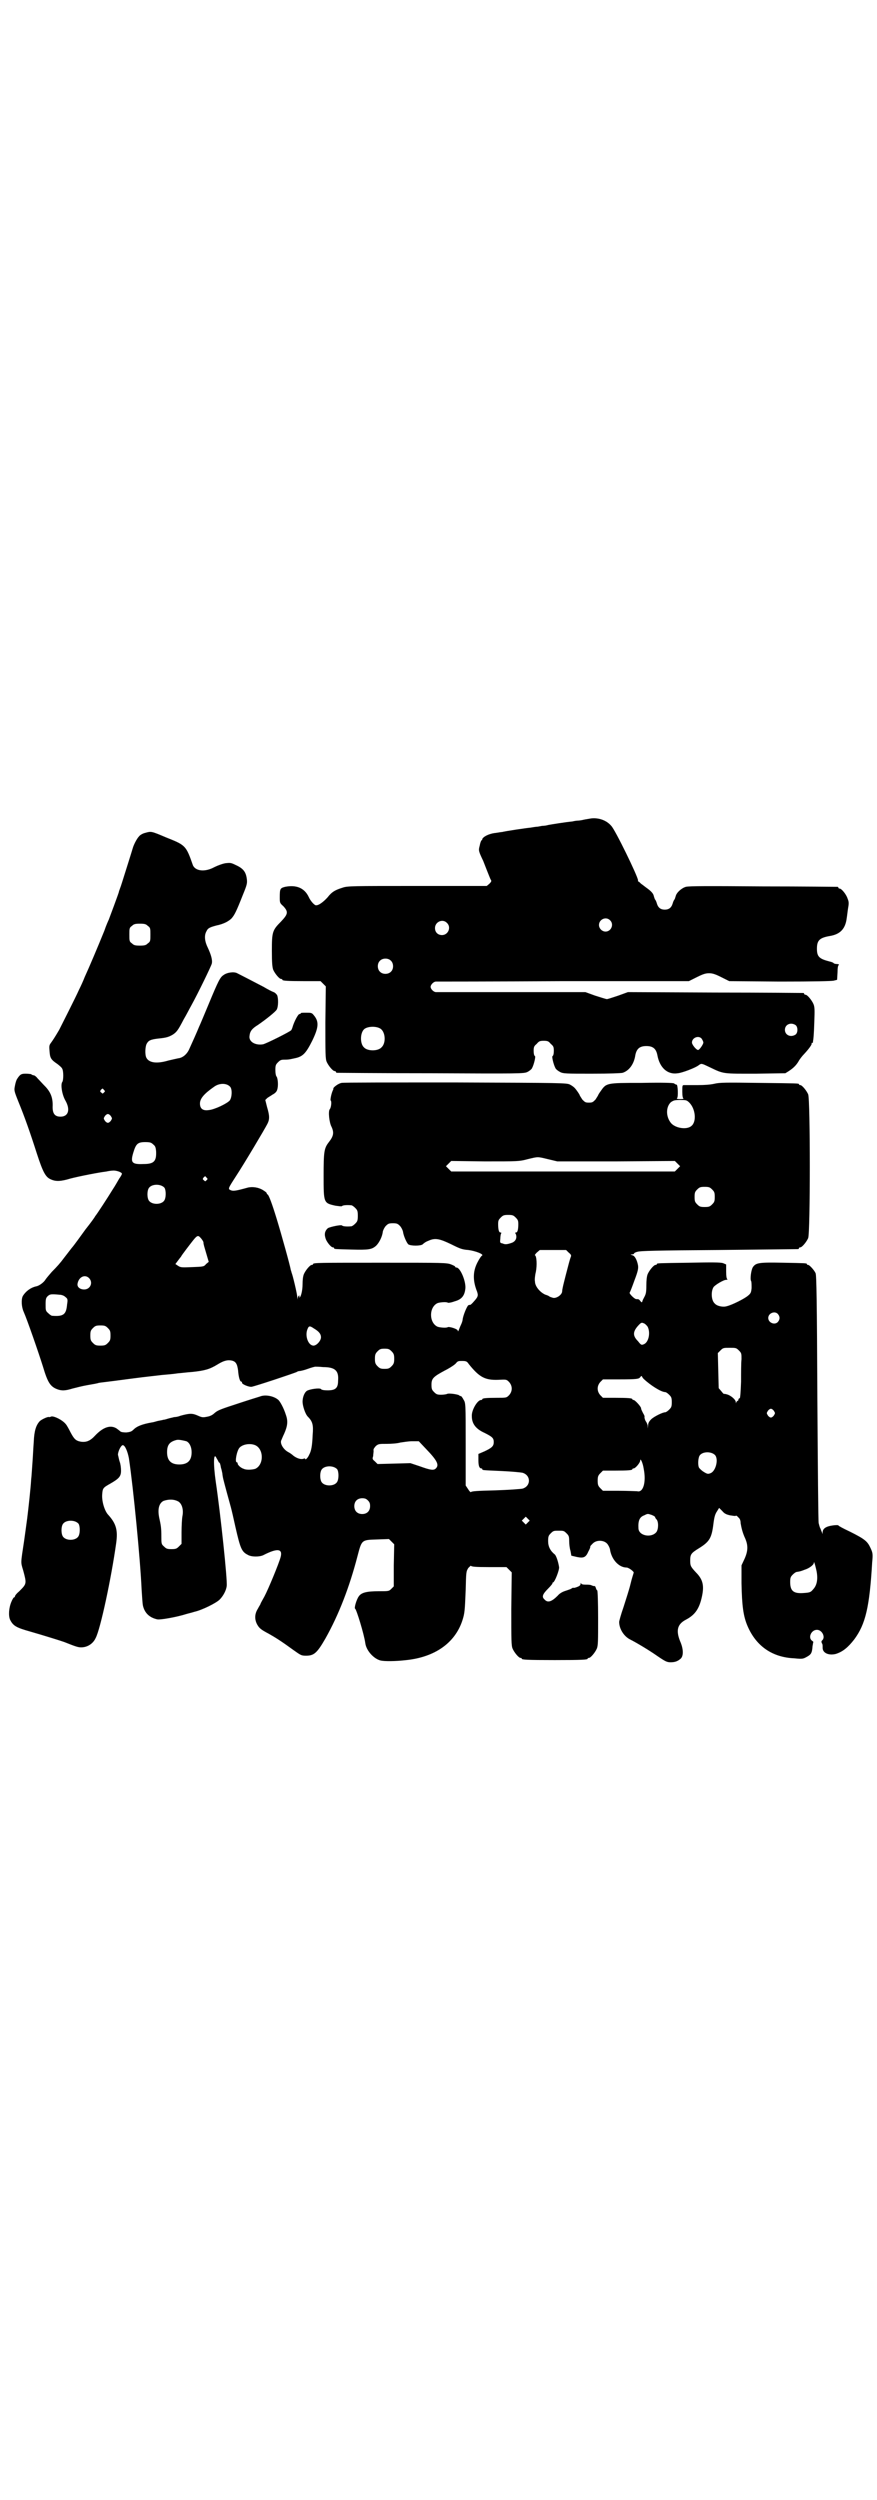<?xml version="1.0" standalone="no"?>
<!DOCTYPE svg PUBLIC "-//W3C//DTD SVG 20010904//EN"
 "http://www.w3.org/TR/2001/REC-SVG-20010904/DTD/svg10.dtd">
<svg version="1.0" xmlns="http://www.w3.org/2000/svg"
 width="1000pt" height="2850pt" viewBox="0 0 1000 2850"
 preserveAspectRatio="xMidYMid meet">
<g transform="translate(0,2850) scale(0.5,-0.5)"
fill="#000000" stroke="none">
<path d="M1348 3834 c-5 -1 -13 -2 -17 -3 -4 -1 -10 -2 -13 -2 -3 0 -9 -1 -13
-2 -13 -1 -50 -7 -55 -8 -3 -1 -9 -2 -14 -2 -5 -1 -10 -2 -12 -2 -2 0 -8 -1
-14 -2 -11 -1 -58 -8 -65 -10 -2 0 -8 -1 -14 -2 -12 -1 -24 -6 -29 -11 -2 -2
-3 -4 -2 -4 0 0 0 -1 -2 -2 -1 -1 -3 -6 -4 -12 -3 -11 -3 -12 8 -35 5 -13 11
-28 13 -33 2 -5 4 -10 5 -11 1 -2 0 -4 -4 -8 l-6 -5 -159 0 c-148 0 -159 0
-170 -4 -16 -5 -24 -9 -34 -22 -10 -11 -21 -19 -27 -18 -4 1 -12 10 -16 19
-10 21 -29 28 -54 23 -11 -3 -12 -4 -12 -24 0 -12 0 -13 8 -20 12 -13 11 -18
-5 -35 -20 -20 -21 -24 -21 -67 0 -28 1 -37 3 -43 4 -9 14 -21 18 -21 2 0 3
-1 3 -2 0 -2 10 -3 49 -3 l38 0 6 -6 6 -6 -1 -82 c0 -71 0 -83 3 -90 4 -9 14
-21 18 -21 2 0 3 -1 3 -2 0 -1 1 -2 3 -2 1 0 97 -1 214 -1 202 -1 212 -1 220
3 4 2 9 6 10 8 5 9 9 28 7 28 -2 1 -3 6 -3 12 0 9 1 11 7 16 5 6 7 7 16 7 9 0
11 -1 16 -7 6 -5 7 -7 7 -16 0 -6 -1 -11 -3 -12 -2 0 2 -19 7 -28 1 -2 6 -6
10 -8 7 -4 14 -4 72 -4 43 0 66 1 71 2 15 5 26 20 29 41 3 14 10 20 25 20 15
0 22 -6 25 -20 5 -29 23 -46 47 -42 10 1 39 12 47 18 7 5 6 5 27 -5 31 -15 29
-14 104 -14 l67 1 8 5 c9 6 16 12 22 22 2 4 8 12 13 17 12 13 18 22 17 24 -1
0 -1 1 1 1 1 0 2 1 2 2 0 0 0 1 0 2 1 4 2 13 3 43 1 29 1 35 -2 42 -4 9 -14
21 -18 21 -2 0 -3 1 -3 2 0 1 -1 2 -2 2 -2 0 -92 1 -201 1 l-199 1 -22 -8
c-12 -4 -24 -8 -26 -8 -2 0 -14 4 -27 8 l-22 8 -169 0 c-93 0 -170 0 -172 0
-5 0 -12 7 -12 12 0 5 7 12 12 12 2 0 132 0 290 1 l287 0 18 9 c14 7 20 9 28
9 8 0 14 -2 28 -9 l18 -9 115 -1 c81 0 117 1 123 2 l8 2 1 17 c0 10 1 16 3 17
1 1 -1 2 -4 2 -4 0 -7 1 -8 2 0 1 -5 3 -10 4 -23 6 -28 11 -28 29 0 19 6 25
30 29 23 4 35 16 38 41 1 6 2 16 3 22 2 11 2 15 -1 22 -3 10 -14 23 -18 23 -2
0 -3 1 -3 2 0 1 -1 2 -2 2 -2 0 -78 1 -170 1 -124 1 -169 1 -176 -1 -10 -3
-21 -13 -23 -21 -1 -3 -2 -7 -3 -8 -1 -1 -3 -5 -4 -9 -3 -10 -9 -14 -18 -14
-9 0 -15 4 -18 14 -1 4 -3 8 -4 9 -1 1 -2 5 -3 8 -1 6 -7 12 -17 19 -4 3 -9 7
-12 9 -3 3 -5 5 -6 5 -1 0 -1 1 -1 3 0 8 -52 115 -61 124 -11 13 -29 19 -46
17z m43 -232 c10 -9 3 -26 -10 -26 -8 0 -15 7 -15 15 0 13 16 20 25 11z m-372
-6 c11 -10 3 -28 -11 -28 -9 0 -16 6 -16 16 0 14 17 22 27 12z m-128 -86 c7
-6 7 -19 1 -25 -6 -7 -19 -7 -25 -1 -7 6 -7 19 -1 25 6 7 19 7 25 1z m923
-147 c6 -4 6 -18 0 -22 -11 -7 -24 -1 -24 11 0 12 13 18 24 11z m-947 -8 c12
-7 14 -33 3 -43 -8 -9 -32 -9 -40 0 -9 8 -9 32 0 41 7 7 27 8 37 2z m733 -23
c2 -3 4 -7 4 -9 0 -4 -9 -17 -12 -17 -4 0 -14 12 -14 17 0 11 15 17 22 9z"/>
<path d="M331 3801 c-5 -1 -12 -5 -14 -8 -5 -5 -12 -19 -14 -26 -2 -7 -19 -61
-25 -80 -3 -10 -7 -19 -7 -21 -1 -4 -21 -58 -23 -63 -1 -2 -6 -13 -10 -25 -15
-37 -34 -82 -45 -106 -3 -8 -9 -21 -13 -29 -7 -16 -40 -81 -45 -91 -10 -17
-14 -23 -19 -30 -4 -5 -4 -8 -3 -19 1 -15 3 -19 18 -29 5 -4 10 -8 11 -11 3
-5 3 -26 0 -30 -4 -5 -1 -28 7 -42 12 -21 7 -37 -11 -37 -13 0 -18 7 -18 22 1
20 -4 33 -16 46 -6 6 -14 15 -18 19 -3 4 -7 7 -8 7 -1 0 -3 1 -4 1 -1 0 -2 1
-3 2 -1 0 -6 1 -12 1 -10 0 -13 -1 -20 -12 -2 -3 -4 -10 -5 -16 -2 -10 -2 -11
8 -36 14 -34 27 -71 42 -118 14 -43 20 -54 32 -59 11 -5 22 -5 45 2 19 5 65
14 82 16 4 1 11 2 14 2 8 1 21 -4 21 -7 0 -2 -3 -7 -6 -11 -3 -5 -9 -16 -15
-25 -11 -18 -37 -58 -40 -61 0 -1 -10 -15 -22 -30 -11 -15 -25 -35 -32 -43 -6
-8 -14 -18 -17 -22 -8 -11 -16 -20 -28 -32 -6 -7 -12 -14 -14 -17 -4 -7 -15
-15 -22 -16 -13 -3 -24 -12 -30 -22 -4 -8 -3 -25 2 -36 8 -18 34 -93 44 -125
11 -37 17 -46 34 -52 9 -3 17 -3 33 2 8 2 23 6 35 8 12 2 23 4 25 5 5 1 10 1
77 10 30 4 60 7 67 8 11 1 25 2 38 4 3 0 18 2 32 3 28 3 39 6 57 17 13 8 22
11 32 9 10 -2 13 -8 15 -23 1 -14 4 -25 7 -25 1 0 2 -1 2 -3 0 -3 14 -9 21 -9
5 0 101 32 104 34 1 1 4 2 6 2 2 0 11 2 19 5 8 3 16 5 17 5 1 0 9 0 18 -1 27
0 36 -8 34 -31 0 -17 -6 -22 -24 -22 -8 0 -14 1 -15 3 -3 3 -25 0 -32 -4 -6
-4 -10 -15 -10 -25 0 -9 6 -28 12 -34 11 -11 13 -19 11 -42 -1 -24 -3 -36 -8
-45 -3 -7 -9 -13 -9 -9 0 1 -2 1 -4 0 -6 -2 -15 1 -23 7 -3 3 -9 7 -13 9 -10
6 -17 18 -15 25 1 2 4 10 7 16 8 18 9 29 4 43 -5 16 -13 30 -17 34 -10 9 -30
13 -42 8 -3 -1 -23 -7 -44 -14 -46 -15 -52 -17 -60 -24 -4 -4 -10 -7 -16 -8
-10 -2 -12 -2 -21 2 -13 6 -19 6 -41 0 -4 -2 -11 -3 -14 -3 -3 -1 -9 -2 -12
-3 -4 -1 -9 -3 -12 -3 -3 -1 -10 -2 -14 -3 -4 -1 -10 -3 -12 -3 -23 -4 -35 -9
-42 -16 -5 -5 -8 -6 -17 -7 -7 0 -12 1 -13 2 -1 1 -5 4 -9 7 -14 9 -31 3 -49
-16 -11 -12 -20 -16 -33 -14 -11 2 -15 6 -23 21 -4 8 -9 17 -11 19 -8 10 -29
20 -34 17 -2 -1 -3 -1 -4 -1 -2 2 -19 -6 -22 -10 -8 -9 -12 -22 -13 -46 -1
-13 -2 -35 -3 -48 -1 -13 -2 -31 -3 -39 -1 -18 -6 -64 -9 -88 -4 -29 -4 -30
-7 -51 -8 -53 -8 -48 -2 -68 8 -30 8 -30 -9 -47 -6 -5 -10 -10 -10 -12 0 -1
-1 -2 -2 -2 -1 0 -4 -5 -6 -10 -6 -14 -7 -32 -3 -41 7 -14 14 -18 46 -27 28
-8 73 -22 78 -24 25 -10 31 -12 38 -12 14 0 27 8 33 21 11 20 36 138 47 217 4
29 0 44 -18 64 -8 8 -15 30 -14 46 1 15 2 16 18 25 21 12 25 17 25 30 0 6 -1
15 -3 20 -2 6 -3 13 -4 16 0 8 7 22 11 22 5 0 11 -14 14 -30 10 -67 26 -231
29 -300 1 -15 2 -32 3 -36 4 -17 15 -27 32 -31 6 -2 45 5 67 12 3 1 12 3 18 5
18 4 50 20 58 28 8 8 15 21 16 31 2 12 -14 164 -25 238 -6 42 -5 69 2 53 2 -3
4 -7 5 -9 2 -1 3 -3 3 -4 1 -3 1 -4 2 -9 1 -2 2 -8 3 -12 1 -10 2 -13 10 -43
10 -37 9 -30 20 -80 11 -48 14 -56 28 -63 8 -5 26 -5 35 -1 33 17 45 15 40 -4
-4 -15 -28 -73 -37 -90 -5 -9 -9 -16 -9 -17 0 -1 -3 -5 -6 -11 -7 -11 -8 -23
-2 -35 5 -9 8 -12 27 -22 16 -9 30 -18 56 -37 17 -12 18 -13 29 -13 18 0 25 6
44 39 31 55 55 118 73 187 10 38 9 38 44 39 l28 1 6 -6 6 -6 -1 -48 0 -48 -5
-5 c-6 -6 -6 -6 -29 -6 -28 0 -40 -3 -46 -12 -5 -7 -11 -27 -8 -28 3 -2 20
-57 23 -78 2 -17 19 -36 35 -40 9 -2 33 -2 59 1 65 7 110 39 127 89 6 18 6 24
8 71 1 41 1 42 6 50 4 4 6 6 6 5 1 -2 10 -3 41 -3 l40 0 6 -6 6 -6 -1 -83 c0
-72 0 -84 3 -91 4 -9 14 -21 18 -21 2 0 3 -1 3 -2 0 -2 11 -3 75 -3 64 0 75 1
75 3 0 1 1 2 3 2 4 0 14 12 18 21 3 7 3 17 3 70 0 35 -1 63 -2 63 -1 0 -2 2
-3 5 -1 3 -2 5 -3 5 0 -1 -3 0 -6 1 -3 2 -9 2 -15 2 -6 0 -9 1 -10 3 0 2 -1 1
-1 -1 0 -3 -2 -5 -7 -7 -5 -2 -9 -3 -10 -2 -1 0 -2 -1 -4 -2 -1 -1 -7 -3 -13
-5 -7 -2 -14 -6 -18 -11 -14 -14 -23 -17 -30 -9 -7 6 -5 12 8 25 6 6 11 12 10
13 0 0 0 1 1 1 4 0 15 29 14 35 -2 13 -7 27 -10 29 -10 8 -15 18 -15 30 0 11
1 13 6 18 6 6 7 6 18 6 11 0 12 0 18 -6 5 -5 6 -7 6 -17 0 -7 1 -17 3 -23 l2
-11 13 -3 c15 -3 20 -1 26 13 3 5 5 11 4 11 0 1 3 4 6 7 8 8 24 8 32 0 3 -3 6
-9 7 -13 3 -23 20 -42 38 -42 5 0 18 -10 16 -12 0 -1 -4 -12 -7 -25 -3 -13
-11 -37 -16 -53 -6 -17 -10 -32 -10 -34 0 -16 11 -33 25 -40 12 -6 41 -23 61
-37 19 -13 23 -15 31 -15 10 0 16 2 23 8 7 6 7 22 -1 40 -10 25 -6 39 13 49
21 11 31 25 37 54 5 24 2 38 -14 54 -12 13 -13 15 -13 27 0 14 2 17 20 28 24
15 29 23 33 56 2 16 4 22 8 28 l5 8 7 -7 c5 -6 9 -8 18 -10 7 -1 12 -2 13 -1
0 1 3 0 5 -3 4 -3 6 -7 6 -14 2 -11 4 -21 11 -36 6 -15 6 -27 -2 -45 l-7 -15
0 -41 c1 -51 4 -75 14 -98 20 -46 57 -71 107 -73 19 -2 20 -1 29 4 9 5 11 9
12 24 1 4 1 8 2 9 0 0 -1 2 -3 3 -10 7 -2 25 11 25 12 0 20 -17 12 -24 -2 -2
-2 -3 -1 -6 2 -3 2 -4 2 -11 0 -12 14 -18 30 -14 16 5 28 15 42 33 26 35 35
74 41 176 2 20 1 22 -4 33 -7 15 -13 20 -47 37 -15 7 -26 13 -26 14 0 1 -6 1
-13 0 -15 -2 -23 -7 -23 -16 0 -4 -1 -4 -1 -1 -1 2 -3 7 -4 10 -2 3 -3 9 -4
12 -1 3 -2 132 -3 285 -1 224 -2 280 -4 285 -3 7 -14 19 -17 19 -2 0 -3 1 -3
2 0 2 -2 2 -55 3 -54 1 -61 0 -68 -10 -4 -6 -7 -28 -4 -32 1 -2 1 -9 1 -16 -1
-10 -2 -12 -8 -17 -8 -7 -36 -21 -48 -24 -9 -3 -23 0 -28 6 -8 7 -9 27 -3 37
3 5 23 17 29 17 3 0 4 1 3 1 -2 1 -3 7 -3 18 l0 16 -7 3 c-6 2 -26 2 -77 1
-72 -1 -74 -1 -74 -3 0 -1 -1 -2 -3 -2 -4 0 -14 -12 -18 -21 -2 -5 -3 -14 -3
-26 0 -15 -1 -19 -4 -25 -2 -4 -5 -9 -5 -11 -1 -3 -2 -3 -5 1 -3 4 -4 4 -9 4
-4 0 -17 13 -15 15 1 1 6 14 11 28 8 21 9 27 8 34 -2 11 -7 22 -13 23 -5 2 -5
2 0 2 2 0 4 1 4 2 0 1 3 3 8 4 6 2 41 3 185 4 98 1 179 2 181 2 1 0 2 1 2 2 0
1 1 2 3 2 4 0 14 12 18 21 5 11 5 317 0 328 -4 9 -14 21 -18 21 -2 0 -3 1 -3
2 0 2 -2 2 -92 3 -74 1 -89 1 -101 -2 -9 -2 -22 -3 -37 -3 -13 0 -24 0 -25 0
-1 0 -4 0 -6 0 -5 0 -5 0 -5 -15 0 -10 1 -15 3 -16 1 0 -2 -1 -8 -1 -6 0 -9 1
-7 2 3 2 2 31 -1 31 -1 0 -4 1 -6 3 -3 1 -23 2 -74 1 -82 0 -80 0 -94 -20 -3
-4 -5 -8 -5 -8 0 -1 -3 -5 -6 -10 -6 -6 -7 -7 -15 -7 -8 0 -9 1 -15 7 -3 5 -6
9 -6 10 0 1 -7 12 -12 17 -2 2 -6 5 -10 7 -7 4 -17 4 -261 5 -140 0 -257 0
-260 -1 -7 -1 -19 -10 -19 -13 1 0 0 -2 -1 -4 -4 -9 -6 -22 -5 -23 3 -2 1 -17
-2 -20 -4 -5 -1 -31 4 -40 6 -13 5 -21 -6 -35 -11 -14 -12 -22 -12 -77 0 -62
0 -62 27 -68 8 -1 13 -2 15 -1 1 2 10 3 21 2 2 0 6 -3 9 -6 5 -5 6 -7 6 -18 0
-11 -1 -13 -6 -18 -3 -3 -7 -6 -9 -6 -11 -1 -20 0 -21 2 -3 2 -26 -3 -32 -6
-6 -5 -9 -12 -6 -22 2 -9 13 -22 17 -22 2 0 3 -1 3 -2 0 -2 1 -2 40 -3 39 -1
46 0 56 9 7 7 14 21 15 32 1 4 4 10 7 13 5 5 7 6 16 6 9 0 11 -1 16 -6 3 -3 6
-9 7 -13 1 -9 8 -25 12 -29 5 -4 29 -4 33 0 2 2 7 6 13 8 15 7 25 5 52 -8 20
-10 25 -12 39 -13 16 -2 37 -10 31 -13 -1 0 -6 -7 -10 -15 -11 -21 -11 -42 -1
-67 3 -9 2 -12 -7 -22 -5 -6 -9 -9 -9 -8 0 0 -2 0 -4 -1 -3 -2 -12 -23 -13
-33 0 -2 -2 -8 -4 -12 -2 -4 -4 -10 -5 -12 -1 -3 -2 -3 -2 -1 0 4 -20 10 -23
8 -3 -2 -17 -1 -23 1 -20 9 -20 45 0 54 6 2 20 3 23 1 1 -1 8 0 16 3 15 4 22
12 24 27 3 16 -11 50 -20 50 -2 0 -3 1 -3 2 0 1 -4 3 -9 5 -10 4 -18 4 -157 4
-144 0 -158 0 -158 -3 0 -1 -1 -2 -3 -2 -4 0 -14 -12 -18 -21 -2 -5 -3 -13 -3
-23 0 -15 -4 -30 -7 -30 -1 0 -1 1 0 2 1 1 0 2 -1 2 -1 0 -2 -2 -3 -5 0 -5 0
-5 -1 1 0 7 -11 53 -13 56 0 1 -1 4 -2 7 -1 8 -21 80 -32 116 -11 36 -17 51
-20 55 -2 1 -3 3 -3 4 0 1 -4 4 -9 7 -10 6 -24 8 -35 5 -25 -7 -32 -8 -37 -6
-8 3 -7 4 11 32 19 29 66 108 72 120 5 10 5 18 -1 38 l-4 16 4 4 c2 2 8 5 12
8 6 3 10 7 11 11 3 8 2 25 -1 30 -2 2 -3 8 -3 16 0 10 1 12 6 17 5 5 7 6 15 6
11 0 13 1 27 4 15 4 22 11 36 39 15 31 16 44 3 59 -4 5 -6 5 -17 5 -6 0 -12 0
-12 -1 0 -1 -1 -2 -3 -2 -3 0 -11 -15 -15 -27 -1 -4 -3 -9 -4 -10 -4 -4 -56
-30 -64 -32 -18 -3 -33 6 -31 19 1 11 6 17 19 25 19 13 40 30 43 35 4 7 4 26
1 33 -2 3 -5 6 -8 7 -3 1 -13 6 -23 12 -21 11 -52 27 -60 31 -7 4 -23 2 -31
-4 -8 -5 -12 -13 -34 -66 -10 -24 -20 -48 -22 -52 -4 -10 -16 -37 -22 -50 -5
-12 -15 -21 -26 -22 -4 -1 -14 -3 -22 -5 -27 -8 -44 -5 -50 6 -4 7 -3 27 1 33
4 7 9 9 25 11 21 2 25 4 34 9 9 6 12 10 25 35 6 10 13 24 17 31 16 29 46 91
47 96 2 8 -2 21 -9 36 -7 14 -9 28 -3 38 3 7 8 9 23 13 15 3 27 9 34 16 7 8
11 16 26 54 9 22 10 26 9 35 -2 17 -8 25 -26 33 -10 5 -12 5 -22 4 -7 -1 -18
-5 -26 -9 -22 -12 -43 -9 -49 4 -16 46 -17 46 -62 64 -33 14 -33 14 -47 10z
m6 -212 c6 -4 6 -6 6 -20 0 -14 0 -16 -6 -20 -4 -4 -7 -5 -18 -5 -11 0 -14 1
-18 5 -6 4 -6 6 -6 20 0 14 0 16 6 20 4 4 7 5 18 5 11 0 14 -1 18 -5z m188
-367 c5 -6 4 -24 -1 -31 -6 -7 -35 -21 -48 -22 -13 -2 -20 3 -20 15 0 11 9 22
32 38 12 9 29 9 37 0z m-288 -7 c3 -3 3 -3 0 -6 -3 -3 -3 -3 -6 0 -3 2 -3 3
-1 6 4 4 4 4 7 0z m1335 -29 c14 -14 17 -43 5 -53 -11 -10 -39 -5 -48 8 -11
15 -10 36 1 46 6 4 8 5 21 5 13 0 15 0 21 -6z m-1319 -31 c3 -5 3 -5 0 -10 -2
-3 -5 -5 -7 -5 -2 0 -5 2 -7 5 -3 5 -3 5 0 10 2 3 5 5 7 5 2 0 5 -2 7 -5z m96
-64 c5 -4 6 -6 7 -16 1 -23 -5 -29 -29 -29 -26 -1 -30 3 -23 26 6 20 10 24 27
24 11 0 14 -1 18 -5z m901 -34 l21 -5 134 0 134 1 6 -6 6 -6 -6 -6 -6 -6 -255
0 -255 0 -6 6 -6 6 6 6 6 6 77 -1 c76 0 78 0 97 5 25 6 22 6 47 0z m-779 -42
c3 -3 3 -3 0 -6 -3 -3 -3 -3 -6 0 -3 2 -3 3 -1 6 4 4 4 4 7 0z m-96 -23 c4 -6
4 -24 -1 -30 -7 -9 -27 -9 -34 0 -5 6 -5 24 0 30 7 9 27 9 35 0z m1249 -4 c5
-5 6 -7 6 -17 0 -10 -1 -12 -6 -17 -5 -5 -7 -6 -17 -6 -10 0 -12 1 -17 6 -5 5
-6 7 -6 17 0 10 1 12 6 17 5 5 7 6 17 6 10 0 12 -1 17 -6z m-448 -64 c5 -5 6
-7 6 -15 0 -13 -2 -19 -5 -19 -2 0 -3 -1 -1 -3 4 -9 0 -18 -10 -21 -9 -3 -14
-4 -20 -1 -6 1 -6 2 -5 11 0 5 1 11 2 12 1 1 0 2 -2 2 -3 0 -5 6 -5 19 0 8 1
10 6 15 5 5 7 6 17 6 10 0 12 -1 17 -6z m-717 -48 c3 -4 5 -7 5 -9 0 -4 2 -10
7 -27 l5 -17 -6 -5 c-5 -6 -6 -6 -31 -7 -25 -1 -27 -1 -33 3 l-6 4 6 8 c3 4 6
8 7 9 0 1 6 9 12 17 26 34 25 34 34 24z m838 -32 c5 -4 6 -6 5 -9 -1 -2 -4
-12 -7 -24 -3 -11 -7 -27 -9 -35 -2 -8 -4 -17 -4 -20 0 -8 -13 -17 -21 -15 -3
1 -7 2 -8 3 -1 1 -5 3 -9 4 -12 5 -24 19 -24 30 -1 4 0 14 2 22 3 15 2 36 -2
38 -1 0 1 3 4 6 l7 6 30 0 30 0 6 -6z m-1094 -58 c10 -10 3 -26 -11 -26 -10 0
-17 6 -15 14 3 15 17 21 26 12z m-67 -38 c4 0 10 -2 13 -5 5 -4 6 -5 4 -17 -2
-23 -8 -28 -34 -26 -2 0 -6 3 -9 6 -6 5 -6 7 -6 20 0 13 1 15 5 19 5 4 6 5 27
3z m1638 -44 c5 -6 5 -12 0 -18 -7 -8 -22 -2 -22 9 0 11 15 17 22 9z m-297
-29 c7 -14 2 -36 -9 -40 -5 -2 -6 -2 -13 7 -12 12 -12 21 -1 34 8 9 9 9 14 7
3 -1 7 -5 9 -8z m-1231 -3 c5 -5 6 -7 6 -17 0 -10 -1 -12 -6 -17 -5 -5 -7 -6
-17 -6 -10 0 -12 1 -17 6 -5 5 -6 7 -6 17 0 10 1 12 6 17 5 5 7 6 17 6 10 0
12 -1 17 -6z m470 -1 c12 -7 16 -13 16 -20 0 -8 -10 -19 -17 -19 -12 0 -20 22
-14 37 3 8 5 9 15 2z m969 -50 c6 -6 6 -7 6 -20 -1 -8 -1 -31 -1 -51 -1 -27
-2 -37 -3 -38 -2 0 -3 -2 -3 -3 0 -2 -1 -3 -2 -3 -1 0 -2 -2 -3 -3 0 -3 -1 -3
-1 0 0 6 -12 16 -21 18 -3 1 -6 1 -6 1 0 -1 -3 2 -6 6 l-6 7 -1 40 -1 40 6 6
c6 6 7 6 21 6 14 0 15 0 21 -6z m-792 -2 c5 -5 6 -8 6 -17 0 -9 -1 -12 -6 -17
-5 -5 -7 -6 -16 -6 -9 0 -11 1 -16 6 -5 5 -6 8 -6 17 0 9 1 12 6 17 5 5 7 6
16 6 9 0 11 -1 16 -6z m176 -29 c24 -30 37 -37 67 -36 19 1 19 1 25 -5 8 -9 8
-21 0 -30 -6 -6 -6 -6 -28 -6 -24 0 -33 -1 -33 -3 0 -1 -1 -2 -3 -2 -8 0 -22
-23 -21 -37 0 -17 9 -29 29 -38 18 -9 21 -12 21 -21 0 -9 -4 -13 -21 -21 l-14
-6 0 -14 c0 -13 2 -19 7 -19 1 0 2 -1 2 -2 0 -2 -1 -2 45 -4 22 -1 43 -3 47
-4 19 -6 19 -30 0 -36 -4 -1 -32 -3 -62 -4 -43 -1 -55 -2 -56 -4 0 -1 -3 1 -6
6 l-6 9 0 94 c0 94 0 94 -5 102 -2 4 -5 8 -6 8 -1 0 -3 0 -3 1 -2 3 -25 6 -28
4 -2 -1 -8 -2 -14 -2 -9 0 -11 1 -16 6 -5 5 -6 7 -6 17 0 14 4 18 30 32 12 6
24 14 26 17 4 5 6 5 14 5 9 0 11 -1 15 -7z m399 -34 c16 -15 40 -30 49 -30 2
0 6 -3 9 -6 5 -5 6 -7 6 -17 0 -10 -1 -12 -6 -17 -3 -3 -7 -6 -9 -6 -6 0 -26
-10 -32 -16 -5 -5 -7 -9 -7 -14 l-1 -7 0 7 c-1 4 -3 8 -4 9 -2 3 -4 9 -3 12 0
0 -1 3 -4 8 -2 4 -4 8 -4 10 0 4 -14 19 -17 19 -2 0 -3 1 -3 2 0 2 -9 3 -39 3
l-28 0 -6 6 c-8 9 -8 21 0 30 l6 6 36 0 c42 0 46 1 49 5 2 3 3 3 4 2 0 -1 2
-4 4 -6z m297 -73 c3 -5 3 -5 0 -10 -2 -3 -5 -5 -7 -5 -2 0 -5 2 -7 5 -3 5 -3
5 0 10 2 3 5 5 7 5 2 0 5 -2 7 -5z m-1340 -69 c7 -3 12 -13 12 -25 0 -19 -9
-28 -28 -28 -19 0 -28 9 -28 28 0 17 6 24 22 28 5 1 14 -1 22 -3z m547 -18
c25 -26 30 -36 22 -44 -5 -5 -12 -4 -37 5 l-21 7 -37 -1 -38 -1 -6 6 c-6 5 -6
6 -4 12 0 3 1 9 1 12 -1 4 1 6 5 11 6 5 8 5 25 5 11 0 24 1 31 3 7 1 19 3 27
3 l15 0 17 -18z m-390 9 c20 -9 20 -45 0 -54 -7 -2 -20 -3 -26 0 -7 2 -14 9
-14 12 0 2 -1 3 -2 3 -5 0 0 26 6 33 7 8 24 11 36 6z m1049 -23 c8 -10 1 -37
-11 -41 -5 -2 -7 -2 -15 3 -5 3 -10 8 -11 10 -3 6 -2 23 2 28 7 9 27 9 35 0z
m-163 -31 c6 -30 -1 -55 -15 -51 -3 0 -22 1 -42 1 l-36 0 -6 6 c-5 5 -6 8 -6
17 0 9 1 12 6 17 l6 6 28 0 c30 0 39 1 39 3 0 1 1 2 3 2 4 0 15 13 15 18 0 7
6 -5 8 -19z m-699 -1 c4 -6 4 -24 -1 -30 -7 -9 -27 -9 -34 0 -5 6 -5 24 0 30
7 9 27 9 35 0z m70 -71 c4 -4 5 -7 5 -13 0 -11 -7 -18 -18 -18 -11 0 -18 7
-18 18 0 11 7 18 18 18 6 0 9 -1 13 -5z m-433 -2 c9 -5 13 -19 10 -34 -1 -5
-2 -22 -2 -37 l0 -26 -6 -6 c-5 -5 -7 -6 -17 -6 -10 0 -12 1 -17 6 -6 5 -6 7
-6 22 0 20 -1 26 -5 44 -4 20 0 33 10 38 12 4 23 4 33 -1z m1080 -31 c5 -2 8
-4 8 -5 0 -1 1 -3 3 -5 5 -5 5 -22 0 -29 -11 -14 -40 -9 -41 8 -1 17 2 26 13
30 8 4 8 4 17 1z m-282 -17 l-5 -5 -4 4 -5 5 4 4 5 5 4 -4 5 -5 -4 -4z m-1025
-3 c4 -6 4 -24 -1 -30 -7 -9 -27 -9 -34 0 -5 6 -5 24 0 30 7 9 27 9 35 0z
m1682 -103 c5 -20 3 -36 -6 -46 -6 -7 -7 -8 -21 -9 -24 -2 -32 4 -32 25 0 10
1 12 6 17 3 3 7 6 9 6 6 1 8 1 18 5 10 3 21 11 21 16 0 4 2 -1 5 -14z"/>
</g>
</svg>

